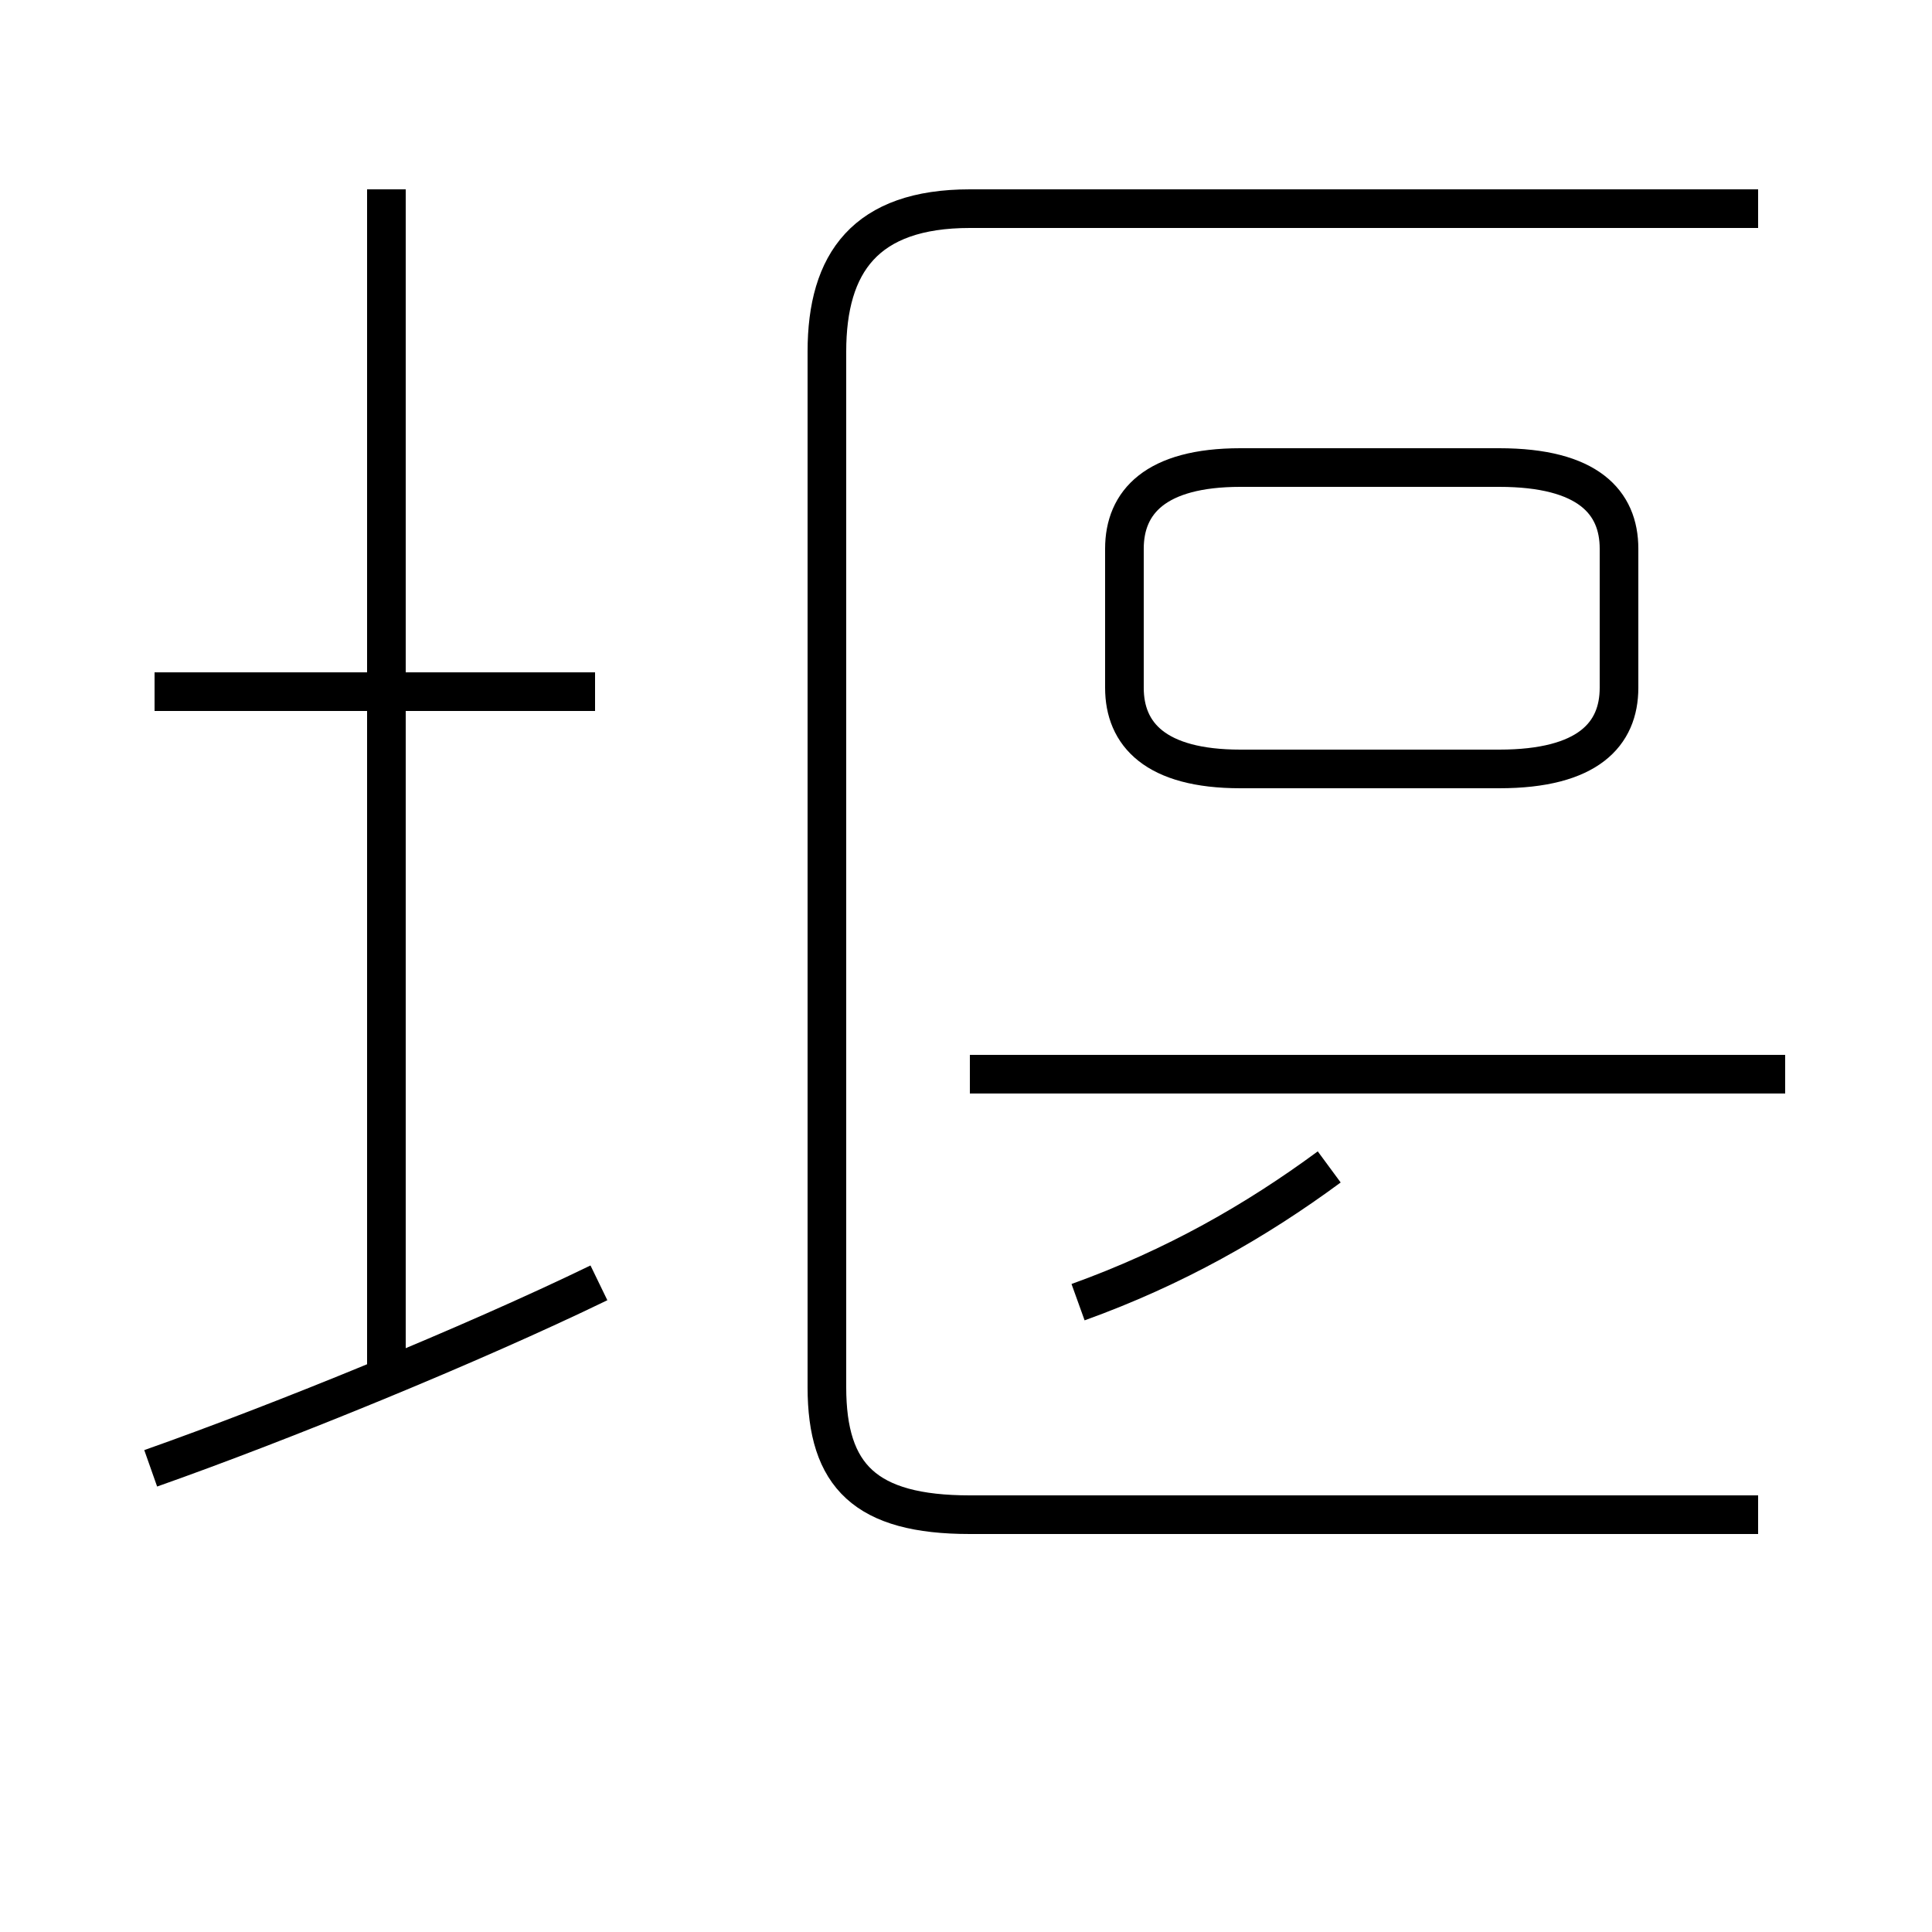 <?xml version='1.0' encoding='utf8'?>
<svg viewBox="0.0 -44.0 50.0 50.0" version="1.1" xmlns="http://www.w3.org/2000/svg">
<rect x="0.0" y="-44.0" width="50.0" height="50.0" fill="#808080" stroke="none"/>
<rect x="-1000" y="-1000" width="2000" height="2000" stroke="white" fill="white"/>
<g style="fill:none; stroke:#000000;  stroke-width:1">
<path d="M 15.4 26.1 L 4.0 26.1 M 10.0 8.6 L 10.0 39.1 M 3.9 6.0 C 7.3 7.2 12.2 9.2 15.5 10.8 M 32.1 24.1 L 38.8 24.1 C 41.1 24.1 41.9 25.0 41.9 26.2 L 41.9 29.8 C 41.9 31.0 41.1 31.9 38.8 31.9 L 32.1 31.9 C 29.9 31.9 29.1 31.0 29.1 29.8 L 29.1 26.2 C 29.1 25.0 29.9 24.1 32.1 24.1 Z M 25.1 16.2 L 39.8 16.2 M 27.9 10.3 C 30.4 11.2 32.5 12.4 34.4 13.8 M 46.2 16.2 L 26.9 16.2 M 45.5 4.8 L 25.1 4.8 C 22.4 4.8 21.4 5.8 21.4 8.1 L 21.4 34.9 C 21.4 37.2 22.4 38.6 25.1 38.6 L 45.5 38.6" transform="scale(1, -1)" />
</g>
</svg>
